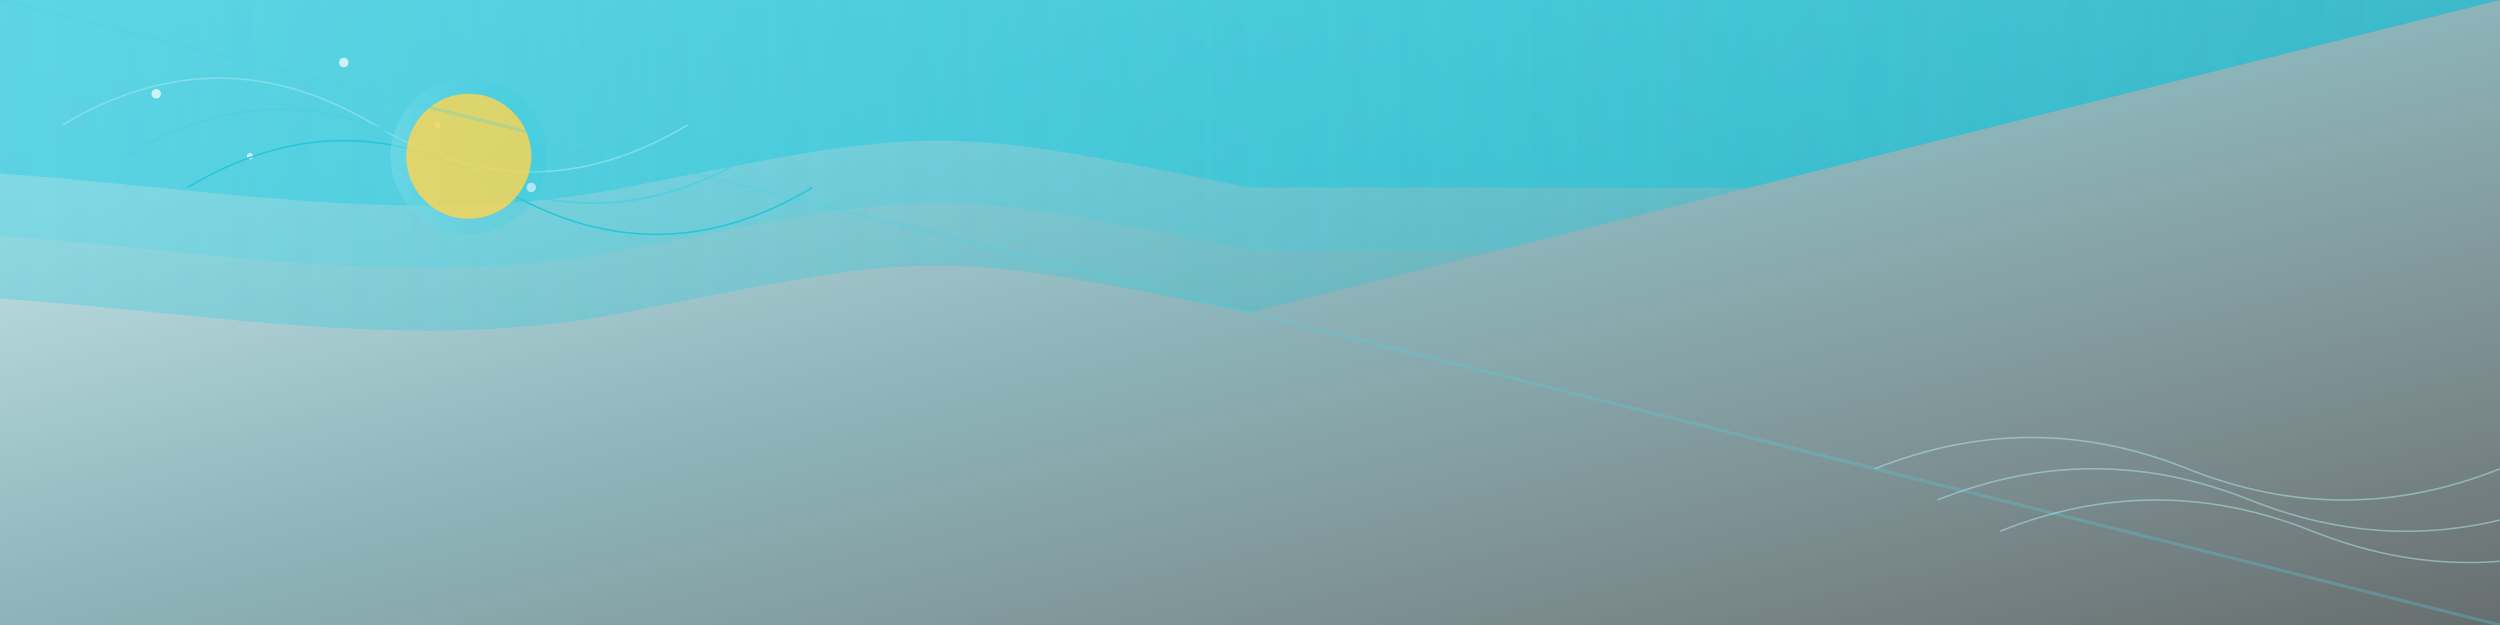<svg xmlns="http://www.w3.org/2000/svg" viewBox="0 0 800 200">
  <rect x="0" y="0" width="800" height="200" fill="#333333" stroke="none"/>
  <defs>
    <linearGradient id="bgGradient" x1="0%" y1="0%" x2="100%" y2="100%">
      <stop offset="0%" style="stop-color:#E0F7FA;stop-opacity:1" />
      <stop offset="50%" style="stop-color:#B2EBF2;stop-opacity:0.7" />
      <stop offset="100%" style="stop-color:#E0F7FA;stop-opacity:0.3" />
    </linearGradient>
    <linearGradient id="waveGradient1" x1="0%" y1="0%" x2="100%" y2="0%">
      <stop offset="0%" style="stop-color:#4DD0E1;stop-opacity:0.8" />
      <stop offset="50%" style="stop-color:#26C6DA;stop-opacity:0.6" />
      <stop offset="100%" style="stop-color:#00BCD4;stop-opacity:0.4" />
    </linearGradient>
    <linearGradient id="waveGradient2" x1="0%" y1="0%" x2="100%" y2="0%">
      <stop offset="0%" style="stop-color:#80DEEA;stop-opacity:0.6" />
      <stop offset="50%" style="stop-color:#4DD0E1;stop-opacity:0.4" />
      <stop offset="100%" style="stop-color:#26C6DA;stop-opacity:0.2" />
    </linearGradient>
    <clipPath id="diagonalClip">
      <polygon points="0,0 800,0 0,200" />
    </clipPath>
  </defs>
  
  <rect width="800" height="200" fill="url(#bgGradient)" />
  
  <g clip-path="url(#diagonalClip)">
    <path d="M-100 60 C 0 40, 100 80, 200 60 S 300 40, 400 60 T 600 60 T 800 60 V -50 H -100 Z" fill="url(#waveGradient1)" />
    <path d="M-100 80 C 0 60, 100 100, 200 80 S 300 60, 400 80 T 600 80 T 800 80 V -30 H -100 Z" fill="url(#waveGradient2)" opacity="0.7" />
    <path d="M-100 100 C 0 80, 100 120, 200 100 S 300 80, 400 100 T 600 100 T 800 100 V -10 H -100 Z" fill="url(#waveGradient1)" opacity="0.5" />
    
    <g opacity="0.7">
      <circle cx="50" cy="30" r="1.5" fill="#FFFFFF" />
      <circle cx="80" cy="50" r="1" fill="#FFFFFF" />
      <circle cx="110" cy="20" r="1.5" fill="#FFFFFF" />
      <circle cx="140" cy="40" r="1" fill="#FFFFFF" />
      <circle cx="170" cy="60" r="1.5" fill="#FFFFFF" />
    </g>
    
    <path d="M20,40 Q 70,10 120,40 T 220,40" fill="none" stroke="#80DEEA" stroke-width="0.5" />
    <path d="M40,50 Q 90,20 140,50 T 240,50" fill="none" stroke="#4DD0E1" stroke-width="0.5" />
    <path d="M60,60 Q 110,30 160,60 T 260,60" fill="none" stroke="#26C6DA" stroke-width="0.5" />
    
    <circle cx="150" cy="50" r="25" fill="url(#waveGradient2)" opacity="0.8" />
    <circle cx="150" cy="50" r="20" fill="#FFD54F" opacity="0.8" />
  </g>
  
  <line x1="0" y1="0" x2="800" y2="200" stroke="#4DD0E1" stroke-width="1" opacity="0.3" />
  
  <g opacity="0.5">
    <path d="M600,150 Q 650,130 700,150 T 800,150" fill="none" stroke="#B2EBF2" stroke-width="0.5" />
    <path d="M620,160 Q 670,140 720,160 T 820,160" fill="none" stroke="#B2EBF2" stroke-width="0.5" />
    <path d="M640,170 Q 690,150 740,170 T 840,170" fill="none" stroke="#B2EBF2" stroke-width="0.5" />
  </g>
</svg>
